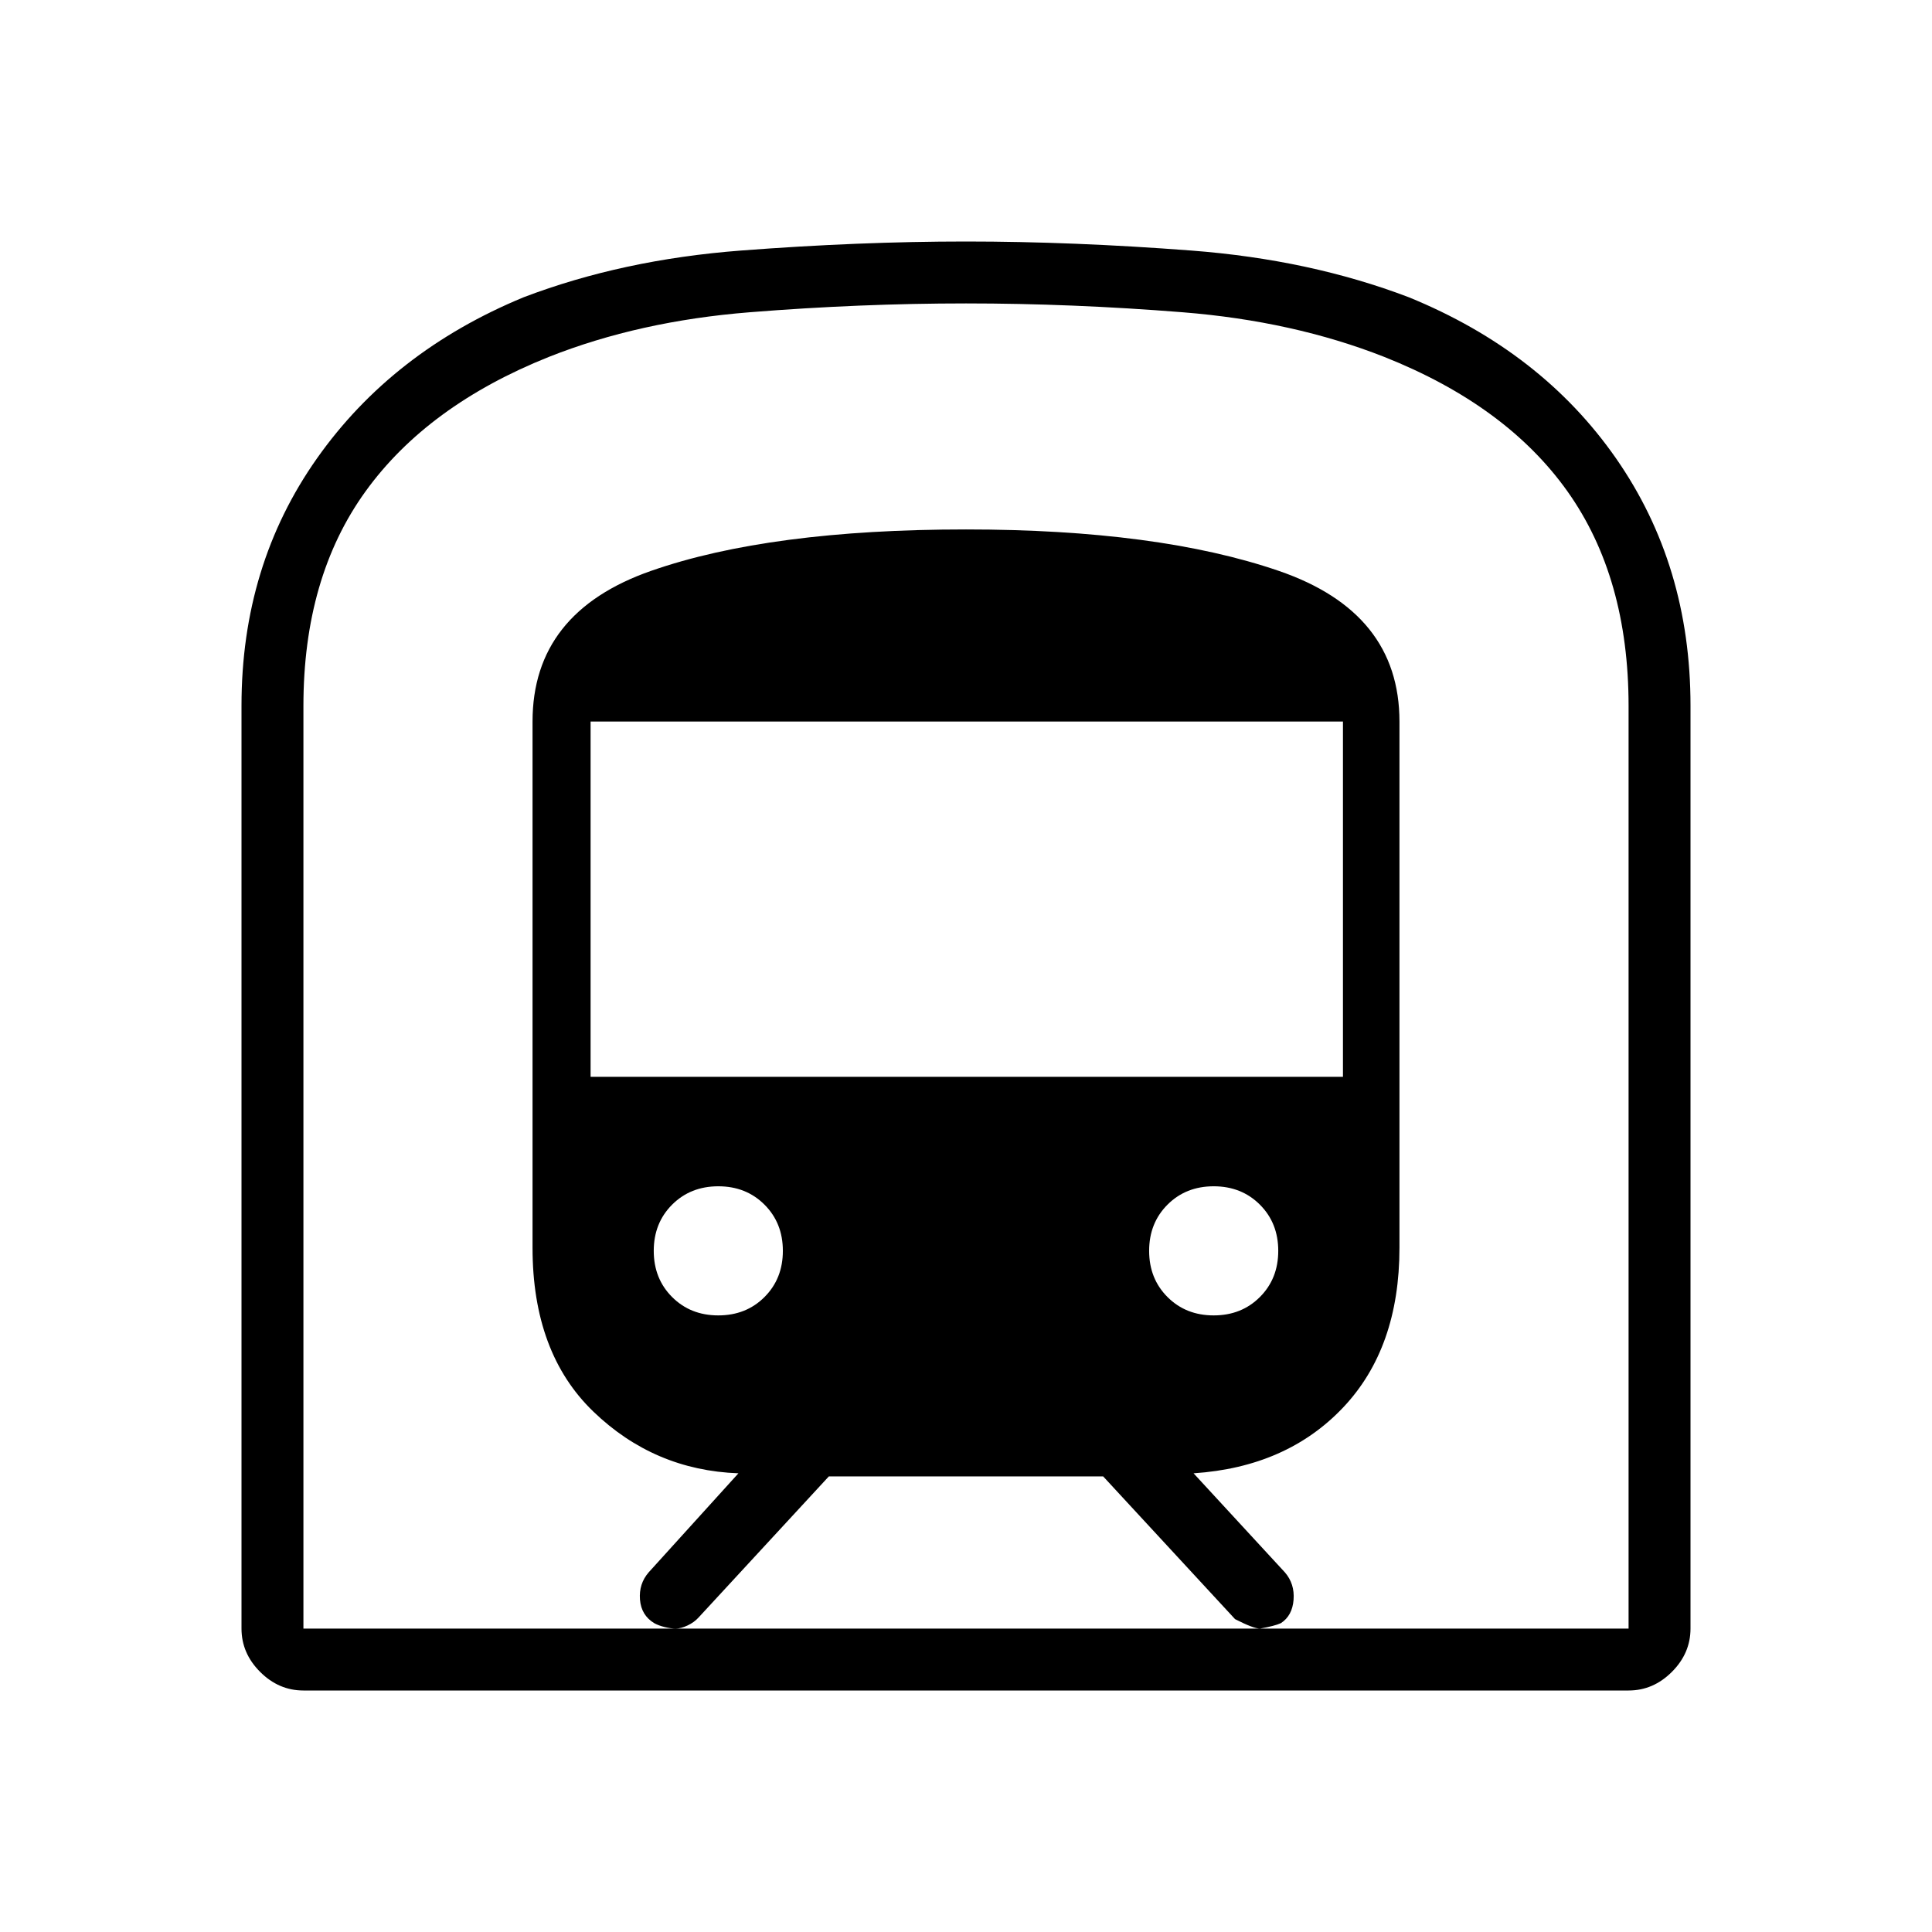<svg xmlns="http://www.w3.org/2000/svg" width="48" height="48" viewBox="0 96 960 960"><path d="M150.769 936q-12.269 0-21.519-9.25-9.25-9.25-9.25-21.519V446.615q0-69.692 37.5-122.846 37.5-53.154 102.731-80.077Q309.308 225 368.077 220.5 426.846 216 480 216t112.039 4.5Q650.923 225 700 243.692q66 26.923 103 80.077 37 53.154 37 122.846v458.616q0 12.269-9.25 21.519-9.25 9.25-21.519 9.25H150.769Zm184.923-30.769h290.385q-3.231 0-12.385-4.692l-65.538-70.924H411.846l-64.769 70.154q-2.128 2.351-5.41 3.906-3.282 1.556-5.975 1.556Zm-42.231-274.154h373.847V454.538H293.461v176.539Zm309.616 118.538q13.825 0 22.951-9.126 9.126-9.125 9.126-22.951 0-13.825-9.126-22.951-9.126-9.126-22.951-9.126-13.825 0-22.951 9.126Q571 703.713 571 717.538q0 13.826 9.126 22.951 9.126 9.126 22.951 9.126Zm-246.154 0q13.825 0 22.951-9.126Q389 731.364 389 717.538q0-13.825-9.126-22.951-9.126-9.126-22.951-9.126-13.825 0-22.951 9.126-9.126 9.126-9.126 22.951 0 13.826 9.126 22.951 9.126 9.126 22.951 9.126ZM150.769 905.231h184.923q-2.23 0-5.307-.731-3.077-.731-5.308-1.961-6.462-3.924-7.077-11.731-.615-7.808 4.308-13.5l44.615-49.231q-41.846-1.538-72.077-30.654-30.231-29.115-30.231-81.423V454.538q0-54.307 58.923-74.884Q382.461 359.077 480 359.077q95.385 0 155.385 20.577 60 20.577 60 74.884V716q0 49.846-28.039 79.423-28.038 29.577-74.269 32.654l45.385 49.231q4.923 5.692 4.307 13.615-.615 7.923-6.307 11.616-3.231 1.461-10.385 2.692h183.154V446.825q0-63.902-30.346-106.633-30.346-42.731-91.021-66.836-45.249-17.818-100.304-22.202-55.056-4.385-107.539-4.385-52.483 0-107.444 4.385-54.962 4.384-99.882 22.202-60.234 24.105-91.08 66.836-30.846 42.731-30.846 106.633v458.406Zm0 0h658.462-658.462Z"/></svg>